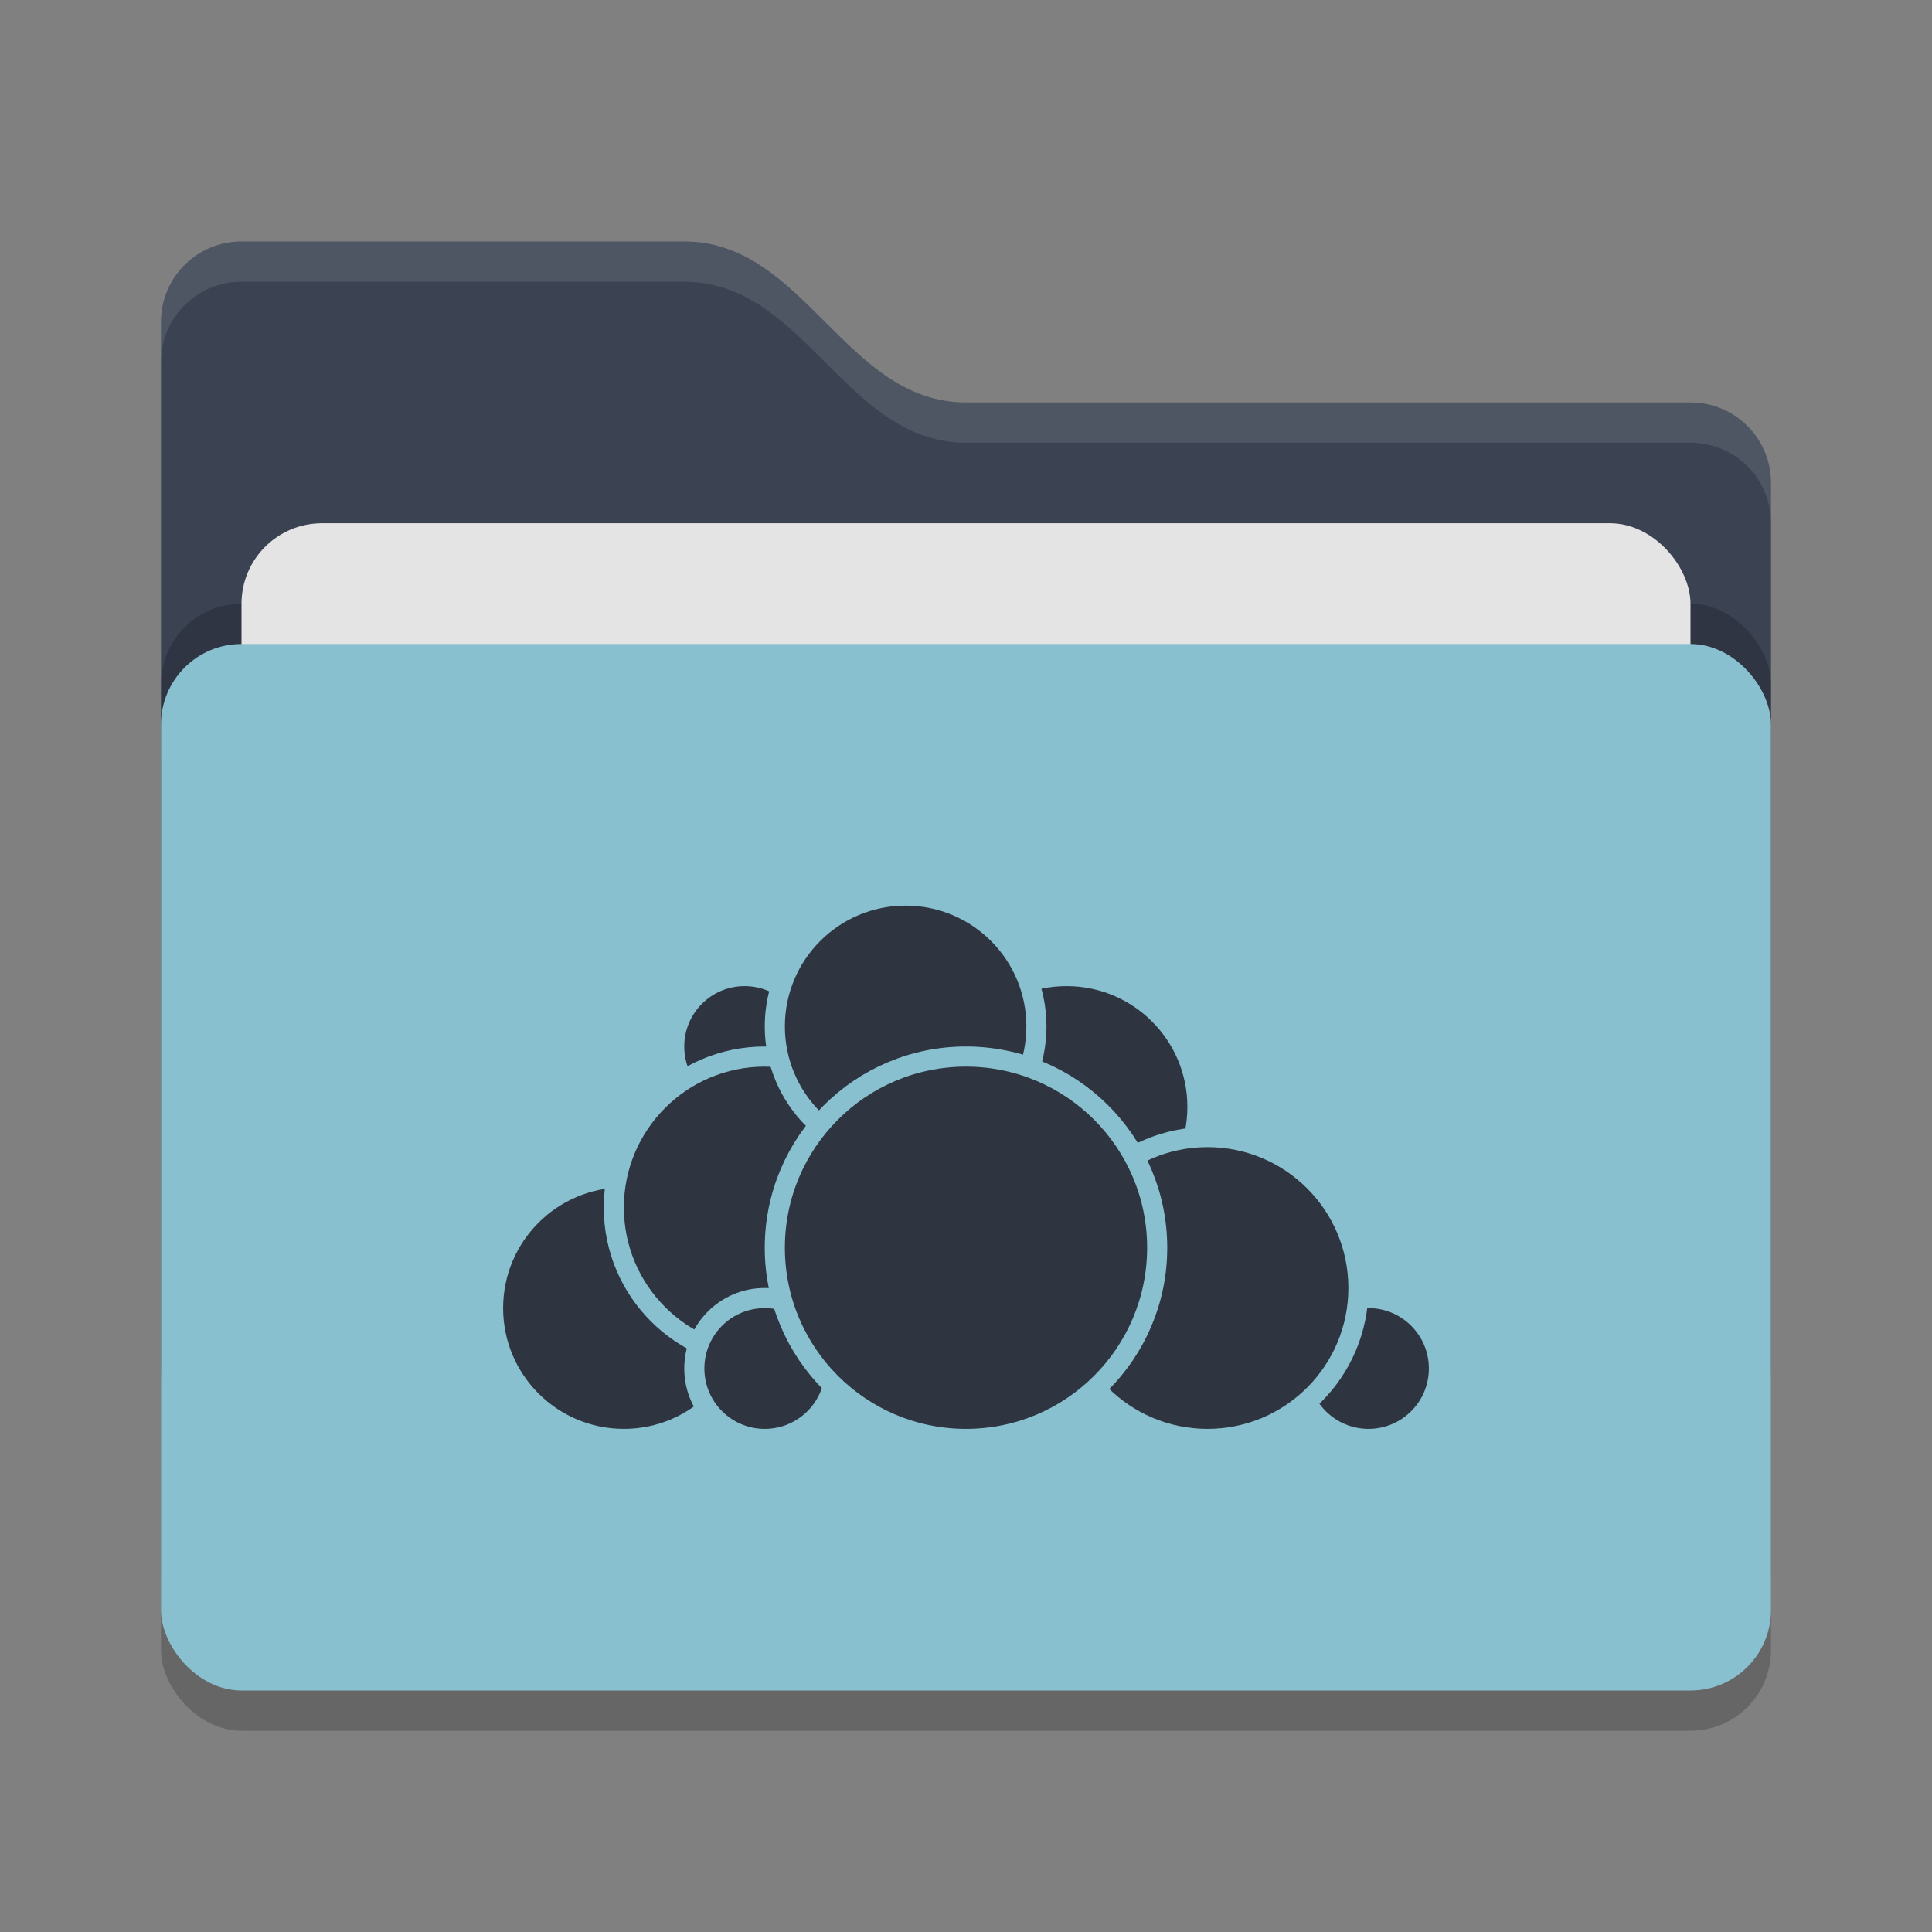 <svg xmlns="http://www.w3.org/2000/svg" width="48" height="48" version="1">
 <rect width="100%" height="100%" fill="#808080" stroke="none"/>
 <rect style="opacity:0.2" width="40" height="26" x="4" y="17" rx="2" ry="2"/>
 <path style="fill:#3b4252" d="M 4,34 C 4,35.108 4.892,36 6,36 H 42 C 43.108,36 44,35.108 44,34 V 12 C 44,10.892 43.108,10 42,10 H 24 C 21,10 20,6 17,6 H 6 C 4.892,6 4,6.892 4,8"/>
 <rect style="opacity:0.2" width="40" height="26" x="4" y="15" rx="2" ry="2"/>
 <rect style="fill:#e4e4e4" width="36" height="16" x="6" y="13" rx="2" ry="2"/>
 <rect style="fill:#88c0d0" width="40" height="26" x="4" y="16" rx="2" ry="2"/>
 <path style="opacity:0.1;fill:#ffffff" d="M 6,6 C 4.892,6 4,6.892 4,8 V 9 C 4,7.892 4.892,7 6,7 H 17 C 20,7 21,11 24,11 H 42 C 43.108,11 44,11.892 44,13 V 12 C 44,10.892 43.108,10 42,10 H 24 C 21,10 20,6 17,6 Z"/>
 <g>
  <circle style="fill:#2e3440;stroke:#88c0d0;stroke-width:0.5;stroke-linecap:round;stroke-linejoin:round" cx="26.5" cy="27.5" r="3.25"/>
  <circle style="fill:#2e3440;stroke:#88c0d0;stroke-width:0.5;stroke-linecap:round;stroke-linejoin:round" cx="34" cy="34" r="1.75"/>
  <circle style="fill:#2e3440;stroke:#88c0d0;stroke-width:0.5;stroke-linecap:round;stroke-linejoin:round" cx="30" cy="32" r="3.75"/>
  <circle style="fill:#2e3440;stroke:#88c0d0;stroke-width:0.5;stroke-linecap:round;stroke-linejoin:round" cx="15.5" cy="32.5" r="3.25"/>
  <circle style="fill:#2e3440;stroke:#88c0d0;stroke-width:0.5;stroke-linecap:round;stroke-linejoin:round" cx="18.5" cy="26" r="1.75"/>
  <circle style="fill:#2e3440;stroke:#88c0d0;stroke-width:0.5;stroke-linecap:round;stroke-linejoin:round" cx="19" cy="30" r="3.75"/>
  <circle style="fill:#2e3440;stroke:#88c0d0;stroke-width:0.5;stroke-linecap:round;stroke-linejoin:round" cx="19" cy="34" r="1.75"/>
  <circle style="fill:#2e3440;stroke:#88c0d0;stroke-width:0.5;stroke-linecap:round;stroke-linejoin:round" cx="22.5" cy="25.5" r="3.25"/>
  <circle style="fill:#2e3440;stroke:#88c0d0;stroke-width:0.5;stroke-linecap:round;stroke-linejoin:round" cx="24" cy="31" r="4.75"/>
 </g>
</svg>
